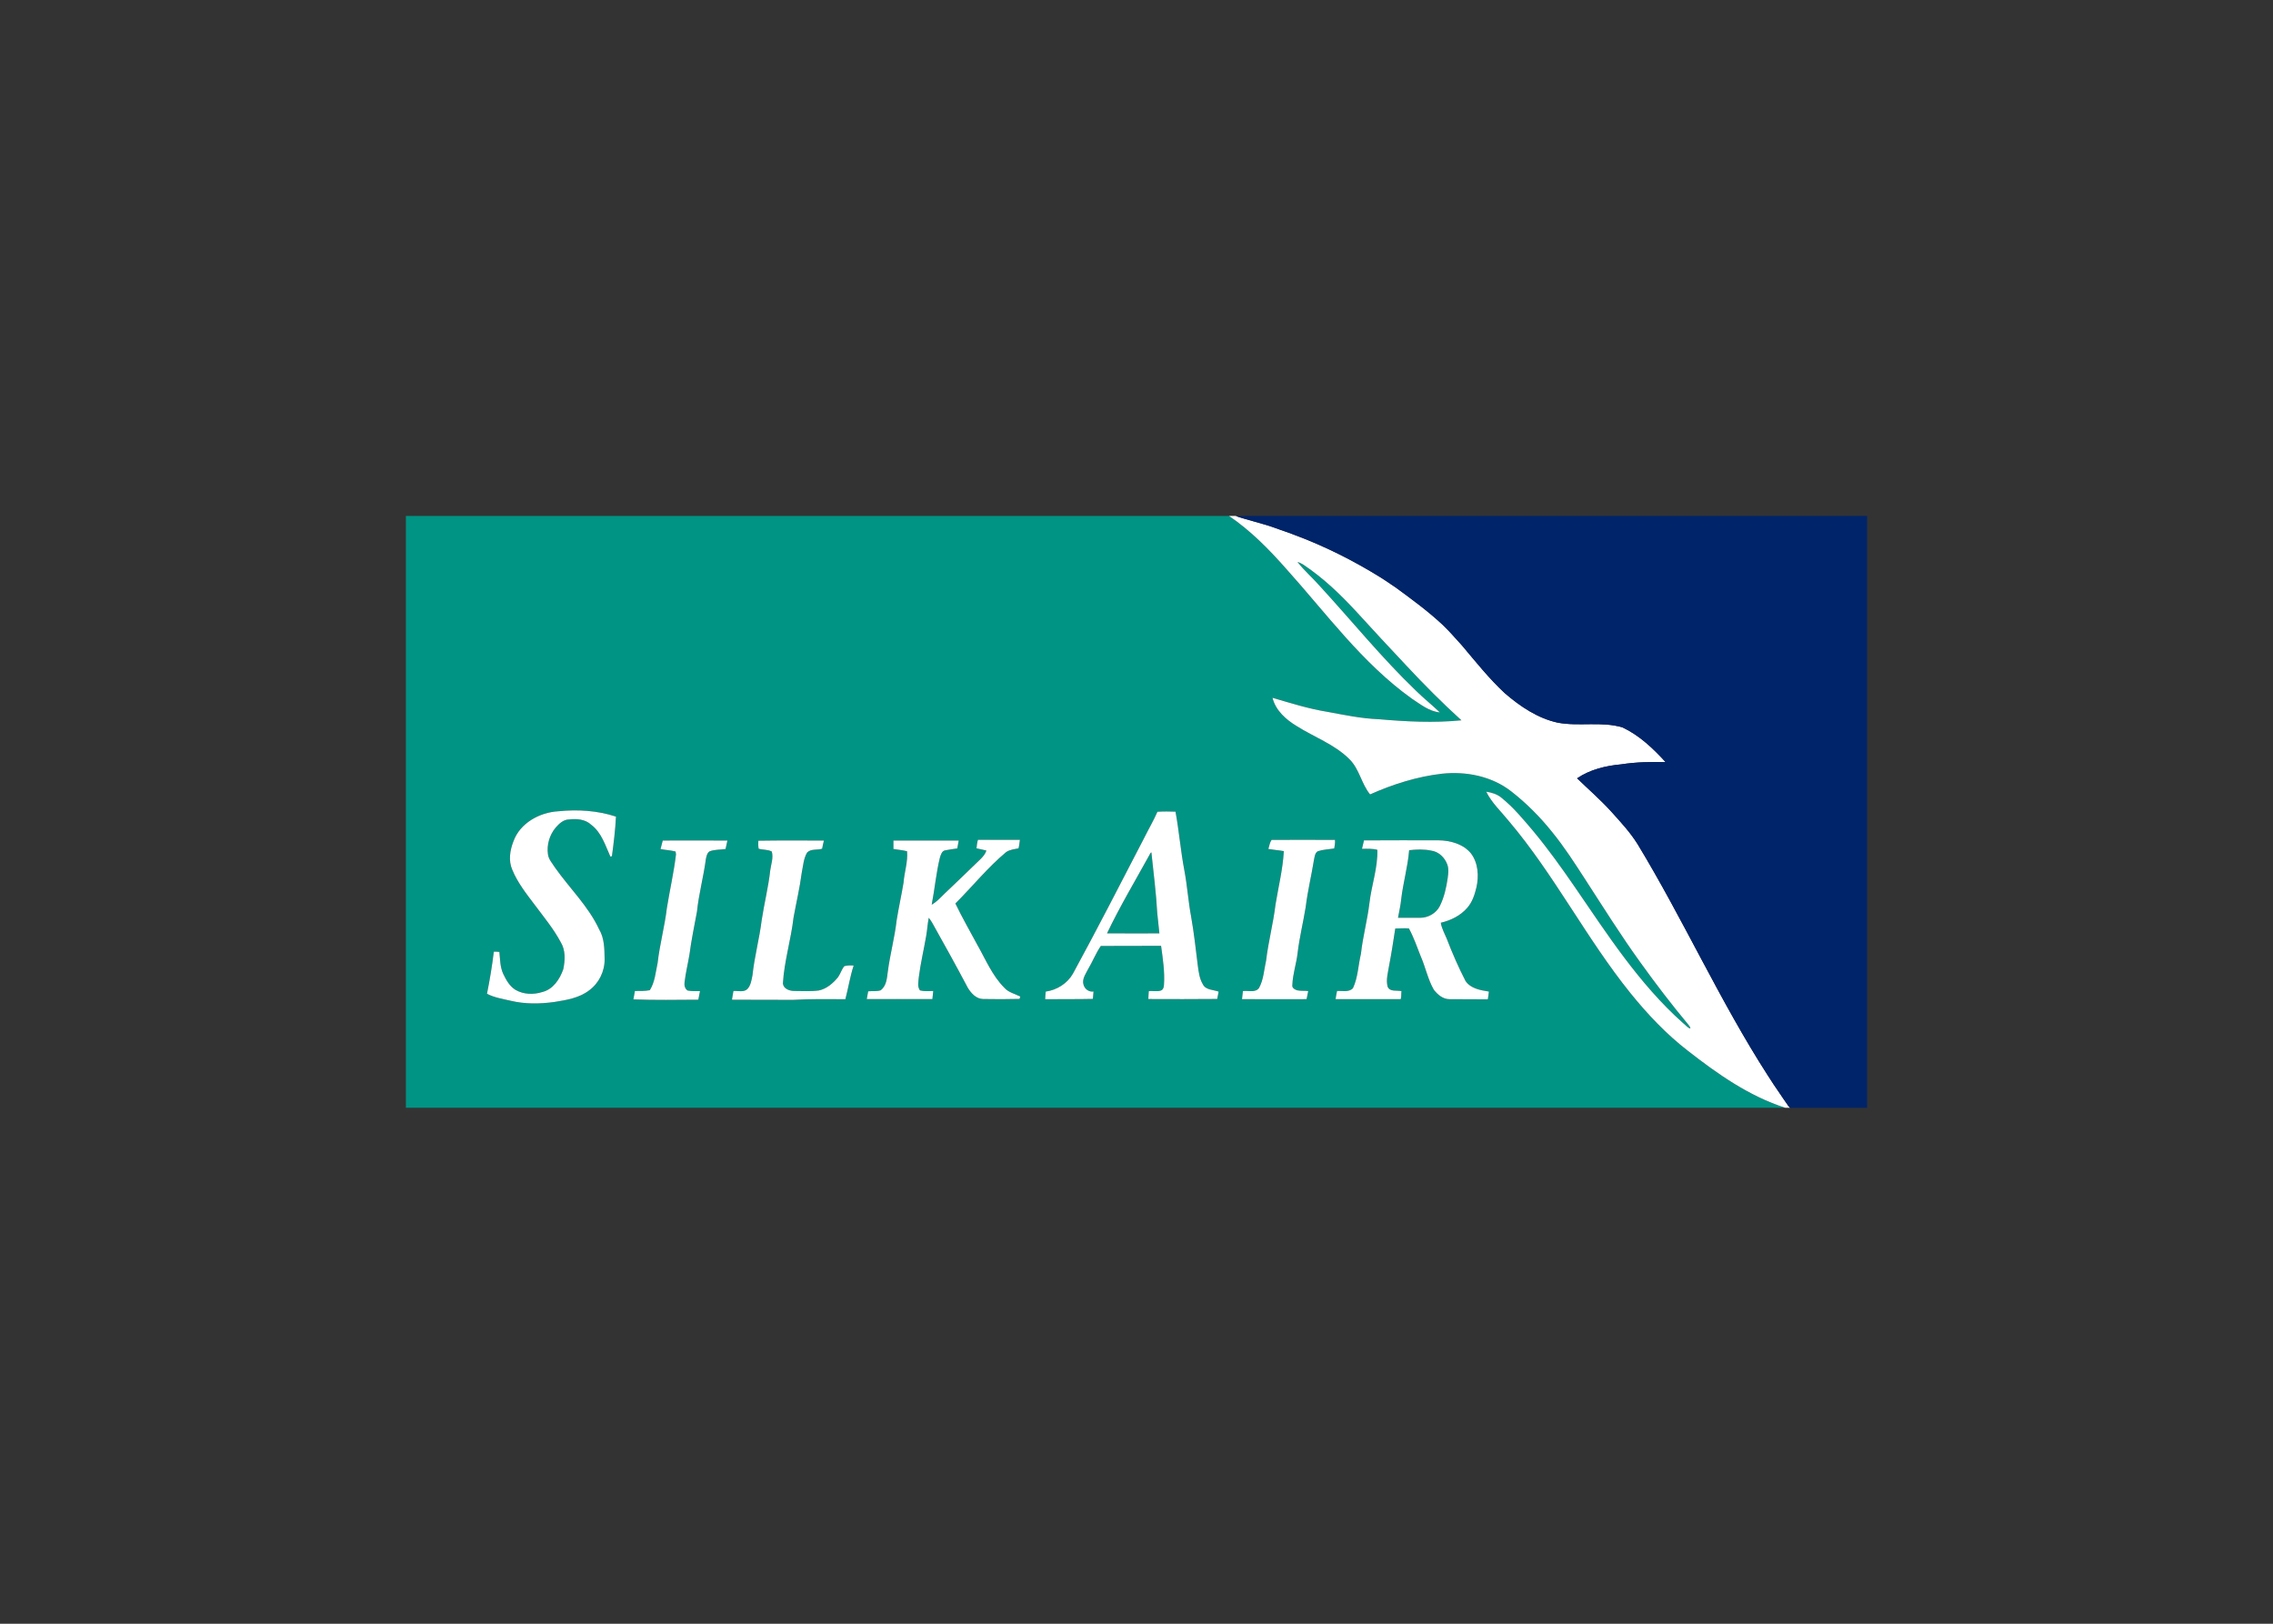 <svg clip-rule="evenodd" fill-rule="evenodd" stroke-linejoin="round" stroke-miterlimit="1.414" viewBox="0 0 560 400" xmlns="http://www.w3.org/2000/svg"><rect x="0" y="0" width="560" height="400" fill="#333333" stroke="none"/><g fill-rule="nonzero" transform="matrix(1.2 0 0 1.2 100 126.8)"><g fill="#009484"><path d="m0 .25h168.99c4.418 2.99 8.183 6.82 11.698 10.803 8.277 9.192 15.66 19.43 25.824 26.695 1.788 1.165 3.553 2.627 5.761 2.832-1.573-1.515-3.308-2.882-4.868-4.422-7.075-6.778-13.235-14.415-19.86-21.615-1.455-1.658-3.147-3.105-4.497-4.853.42.133.825.315 1.197.558 3.995 2.657 7.498 5.982 10.745 9.495 3.41 3.76 6.88 7.46 10.35 11.165 3.642 3.91 7.413 7.702 11.37 11.295-5.64.56-11.327.269-16.962-.223-3.55-.135-7.038-.865-10.52-1.51-3.85-.62-7.578-1.792-11.308-2.89.638 2.598 2.76 4.47 4.963 5.803 3.615 2.295 7.817 3.752 10.877 6.85 2.015 2.002 2.413 5.015 4.195 7.18 4.69-2.09 9.65-3.658 14.765-4.248 4.95-.53 10.248.515 14.223 3.635 3.12 2.428 5.92 5.255 8.392 8.34 2.5 3.063 4.63 6.395 6.778 9.708 3.73 5.755 7.362 11.58 11.39 17.137 3.12 4.35 6.38 8.6 9.807 12.713.198.225.385.472.405.79-.637-.178-1.022-.783-1.537-1.158-9.018-8.025-15.575-18.272-22.358-28.142-2.612-3.783-5.292-7.53-8.227-11.073-2.085-2.465-4.145-4.992-6.673-7.02-.878-.735-2.005-1.072-3.117-1.235 1.125 2.293 3.03 4.043 4.617 6.002 9.36 11.038 15.915 24.098 24.99 35.348 3.515 4.34 7.373 8.435 11.807 11.85 6.091 4.753 12.56 9.308 19.988 11.69h-283.205zm31.275 60.63c-3.825.22-7.862 2.427-9.2 6.18-.715 1.828-1.052 3.965-.238 5.815 1.108 2.713 2.961 5.02 4.708 7.34 1.825 2.438 3.778 4.803 5.222 7.498 1.033 1.66.93 3.74.546 5.58-.695 2.03-2.085 4.14-4.293 4.687-1.802.578-3.867.523-5.527-.445-1.2-.742-1.913-2.02-2.503-3.26-.66-1.412-.64-3.005-.797-4.525-.378-.052-.758-.052-1.138-.055-.357 2.9-.822 5.788-1.41 8.65 1.513.78 3.225 1.05 4.868 1.43 2.947.708 6.027.663 9.012.245 2.468-.4 5.072-.812 7.108-2.385 2.005-1.473 3.205-3.917 3.167-6.405-.037-2.068-.03-4.272-1.12-6.107-2.227-4.775-6.1-8.461-9.095-12.726-.53-.854-1.28-1.637-1.415-2.674-.282-1.953.313-3.98 1.577-5.493.706-.807 1.6-1.67 2.746-1.673 1.587-.192 3.367-.049 4.582 1.113 2.103 1.59 2.865 4.223 3.905 6.503l.32-.068c.363-2.697.695-5.42.835-8.13-3.807-1.257-7.89-1.503-11.86-1.095m123.025.095c-.807 1.845-1.835 3.588-2.73 5.393-4.822 9.307-9.602 18.635-14.615 27.842-1.15 2.025-3.305 3.368-5.592 3.687-.053.521-.098 1.041-.113 1.563 3.265-.048 6.535.02 9.8-.065.027-.507.07-1.015.128-1.52-.928.153-1.815-.502-2.05-1.387-.35-1.103.385-2.115.854-3.053.961-1.597 1.643-3.38 2.693-4.905 4.123-.023 8.248-.02 12.37-.027.363 2.655.782 5.335.595 8.025-.012.45-.167.99-.637 1.152-.803.275-1.653.03-2.475.107-.053.543-.07 1.091-.098 1.636 4.715.01 9.43.04 14.143-.015.097-.503.197-1.003.295-1.503-1.093-.41-2.653-.305-3.243-1.505-.7-1.17-.865-2.545-1.04-3.87-.415-3.35-.785-6.707-1.37-10.035-.595-3.135-.785-6.327-1.385-9.462-.762-4.003-1.087-8.07-1.82-12.078-1.237-.04-2.475-.062-3.71.02m-37.147 7.508c.68.13 1.347.312 2.024.452-.179.643-.642 1.188-1.104 1.663-2.473 2.44-5.013 4.81-7.513 7.22-.815.802-1.6 1.667-2.605 2.232.625-3.222.905-6.507 1.692-9.7.188-.567.398-1.365 1.098-1.46.818-.152 1.64-.275 2.463-.387.087-.543.187-1.083.29-1.621-4.468.013-8.935.006-13.403.006-.005.577-.005 1.157 0 1.735.93.149 1.875.227 2.795.457.203 2.188-.562 4.295-.72 6.458-.425 2.577-1.002 5.13-1.415 7.71-.4 3.535-1.345 6.98-1.81 10.505-.188 1.372-.262 3.037-1.525 3.897-.817.235-1.677.098-2.512.188-.103.527-.203 1.059-.29 1.592 4.492.003 8.985.015 13.477-.005.055-.552.135-1.102.175-1.655-.907.005-1.827.108-2.72-.115-.595-.787-.305-1.79-.25-2.685.358-2.852 1.03-5.652 1.518-8.482.217-1.243.282-2.505.53-3.743.255.318.492.652.697 1.008 2.492 4.437 4.96 8.894 7.34 13.394.683 1.101 1.708 2.25 3.108 2.268 2.502.05 5.005.045 7.507-.018.04-.162.083-.322.128-.482-1.091-.575-2.398-.83-3.246-1.79-2.514-2.512-3.86-5.847-5.595-8.885-1.497-2.807-3.11-5.567-4.472-8.435 3.503-3.487 6.612-7.375 10.42-10.548.748-.509 1.675-.599 2.54-.762.15-.575.205-1.167.285-1.752-2.872-.013-5.745.005-8.617.002-.173.563-.23 1.152-.29 1.738m59.92.13c1.057.14 2.115.297 3.175.445-.2 3.697-1.111 7.31-1.705 10.952-.46 3.86-1.47 7.63-1.93 11.488-.435 1.895-.5 3.925-1.46 5.66-.77 1.037-2.22.477-3.303.632-.07.55-.132 1.103-.19 1.653 4.42.025 8.84.017 13.26.005.108-.558.245-1.108.338-1.665-.75-.088-1.515.004-2.253-.148-.497-.145-1.142-.512-1.002-1.125.072-2.215.827-4.332 1.074-6.525.375-3.187 1.155-6.307 1.666-9.472.39-3.238 1.17-6.41 1.687-9.625.143-.643.183-1.513.86-1.84 1.07-.323 2.203-.365 3.305-.533.113-.58.208-1.167.155-1.758-4.34-.014-8.68-.037-13.02-.002-.373.528-.46 1.243-.657 1.858m19.632-1.758c-.145.575-.285 1.15-.41 1.73 1.053-.005 2.128-.078 3.155.21.103 3.72-1.202 7.265-1.625 10.925-.417 3.495-1.362 6.9-1.742 10.4-.563 2.35-.605 4.853-1.638 7.07-.838.903-2.187.51-3.267.578-.14.552-.215 1.117-.308 1.68 4.46.015 8.92.012 13.38 0 .168-.503.068-1.11.158-1.648-.945-.21-2.4.203-2.848-.92-.37-1.37.058-2.795.275-4.16.5-2.58.897-5.175 1.293-7.772.93-.02 1.867-.09 2.797-.02.995 1.807 1.648 3.77 2.413 5.68.997 2.265 1.467 4.75 2.71 6.912.775.998 1.867 1.938 3.202 1.93 2.625.023 5.25.03 7.878.033.115-.525.16-1.063.217-1.595-1.722-.278-3.755-.605-4.797-2.178-1.448-2.805-2.713-5.705-3.843-8.652-.45-1.083-1.042-2.128-1.232-3.295 2.055-.485 4.06-1.458 5.452-3.085 1.027-1.175 1.513-2.703 1.873-4.195.52-2.323.357-4.963-1.105-6.925-1.598-1.973-4.241-2.683-6.685-2.72-5.1.005-10.203-.028-15.303.017m-143.97.03c-.157.58-.312 1.16-.455 1.745 1.023.208 2.078.24 3.09.51.02.15.062.448.083.598-.438 3.692-1.278 7.325-1.87 10.995-.448 3.795-1.471 7.492-1.903 11.289-.412 1.888-.545 3.911-1.6 5.586-1.01.202-2.04.162-3.06.164-.087.578-.202 1.148-.312 1.723 4.442.17 8.887.088 13.332.065.127-.585.235-1.172.343-1.757-.848-.035-1.716.057-2.548-.13-.537-.35-.71-1.043-.627-1.645.224-1.943.697-3.843 1.017-5.771.383-2.942.995-5.849 1.535-8.764.375-3.635 1.352-7.17 1.828-10.788.11-.575.232-1.237.75-1.595 1.047-.407 2.195-.325 3.292-.485.127-.577.238-1.16.38-1.735-4.425-.005-8.85-.042-13.275-.005m19.625.038c-.03.547-.037 1.097.063 1.64.887.255 1.857.137 2.697.575.365 1.297-.15 2.605-.32 3.887-.382 3.443-1.24 6.81-1.757 10.232-.465 3.78-1.485 7.473-1.885 11.265-.195.991-.333 2.086-1.05 2.856-.78.717-1.92.32-2.863.394-.1.596-.217 1.191-.307 1.788 4.192.05 8.387-.002 12.582.03 3.565-.205 7.138-.157 10.71-.135.603-2.293.96-4.65 1.7-6.905-.64-.062-1.29-.043-1.912.12-.565.673-.788 1.55-1.29 2.26-1.02 1.25-2.331 2.393-3.95 2.735-1.67.223-3.353.095-5.028.1-.965.005-2.217-.42-2.347-1.53.267-4.567 1.657-8.97 2.18-13.505.555-3.075 1.287-6.12 1.685-9.22.292-1.405.364-2.917 1.112-4.175.825-.81 2.073-.447 3.08-.77.09-.565.23-1.117.363-1.672-4.488-.023-8.978-.043-13.463.03z"/><path d="m172.34.88c.015.005.043.012.058.018-.015-.006-.043-.013-.058-.018z"/><path d="m174.08 1.373c.023.007.068.02.09.025-.022-.005-.067-.018-.09-.025z"/><path d="m175.83 1.875c.023.005.065.02.088.025-.023-.005-.065-.02-.088-.025z"/><path d="m179.595 3.12c.015.005.045.015.06.02-.015-.005-.045-.015-.06-.02z"/><path d="m180.303 3.365c.037.013.115.04.155.055-.04-.015-.118-.042-.155-.055z"/><path d="m181.035 3.618c.04.014.12.042.16.057-.04-.015-.12-.043-.16-.057z"/><path d="m182.343 4.108c.017.007.05.019.067.027-.017-.008-.05-.02-.067-.027z"/><path d="m200.095 12.86c.015.008.042.027.058.035-.016-.008-.043-.027-.058-.035z"/><path d="m202.343 14.35c.017.013.052.035.067.045-.015-.01-.05-.032-.067-.045z"/><path d="m203.09 14.852c.017.013.05.035.068.048-.018-.013-.051-.035-.068-.048z"/><path d="m216.843 26.86c.01.012.032.038.042.05-.01-.012-.032-.038-.042-.05z"/><path d="m252.857 67.593c.011.015.03.045.041.062-.011-.017-.03-.047-.041-.062z"/><path d="m205.978 68.868c1.507-.165 3.057-.233 4.552.09 1.545.215 2.808 1.462 3.3 2.905.305.855.18 1.78.073 2.657-.283 1.987-.723 3.98-1.613 5.79-.742 1.488-2.385 2.435-4.035 2.435-1.52.018-3.042-.007-4.562-.007.22-1.26.532-2.505.652-3.78.385-3.39 1.363-6.686 1.633-10.09z"/><path d="m152.635 69.89c.135-.187.178-.495.423-.575.432 4.153.977 8.293 1.202 12.46.153 1.387.288 2.778.44 4.168-3.582.012-7.165.02-10.748-.008 2.616-5.482 5.746-10.722 8.683-16.045z"/><path d="m279.605 115.098c.01.012.028.042.038.057-.01-.015-.028-.045-.038-.057z"/><path d="m282.098 118.85c.01.015.032.045.042.06-.01-.015-.032-.045-.042-.06z"/><path d="m282.603 119.595c.01.015.03.045.04.063-.01-.018-.03-.048-.04-.063z"/><path d="m283.838 121.388c.01.012.032.039.042.052-.01-.013-.032-.04-.042-.052z"/></g><g fill="#fff"><path d="m168.99.25h1.395c.635.258 1.303.418 1.955.63.015.005.043.012.058.018.56.16 1.12.314 1.682.475.023.007.068.02.09.025.555.15 1.108.31 1.66.477.023.005.065.02.088.025 1.247.338 2.462.78 3.677 1.22.015.005.045.015.06.02.163.057.485.17.648.225.037.013.115.04.155.055.142.05.432.148.577.198.04.014.12.042.16.057.388.135.763.283 1.148.433.017.007.05.019.067.027 6.175 2.288 12.09 5.258 17.685 8.725.015.008.042.027.058.035.732.478 1.472.95 2.19 1.455.017.013.052.035.067.045.17.115.51.345.68.457.017.013.05.035.068.048 3.337 2.433 6.685 4.883 9.707 7.708 1.405 1.34 2.665 2.819 3.978 4.252.01.012.032.038.042.05 2.808 3.328 5.528 6.757 8.728 9.725 3.155 2.72 6.752 5.157 10.882 6.055 4.38.82 8.963-.317 13.285.973 3.465 1.629 6.288 4.317 8.84 7.115-3.043-.065-6.1-.003-9.105.465-3.17.285-6.395 1.052-9.06 2.867 2.318 2.243 4.765 4.36 6.94 6.752 1.932 2.146 3.925 4.273 5.462 6.731.011.015.03.045.041.062 9.415 15.523 16.867 32.168 26.707 47.443.01.012.028.042.038.057.79 1.25 1.61 2.48 2.455 3.695.01.015.032.045.042.06.115.173.345.515.463.685.01.015.03.045.04.063.4.572.8 1.15 1.195 1.73.01.012.032.039.042.052l.305.31h-.98c-7.428-2.382-13.897-6.937-19.988-11.69-4.434-3.415-8.292-7.51-11.807-11.85-9.075-11.25-15.63-24.31-24.99-35.348-1.587-1.959-3.492-3.709-4.617-6.002 1.112.163 2.239.5 3.117 1.235 2.528 2.028 4.588 4.555 6.673 7.02 2.935 3.543 5.615 7.29 8.227 11.073 6.783 9.87 13.34 20.117 22.358 28.142.515.375.9.98 1.537 1.158-.02-.318-.207-.565-.405-.79-3.427-4.113-6.687-8.363-9.807-12.713-4.028-5.557-7.66-11.382-11.39-17.137-2.148-3.313-4.278-6.645-6.778-9.708-2.472-3.085-5.272-5.912-8.392-8.34-3.975-3.12-9.273-4.165-14.223-3.635-5.115.59-10.075 2.158-14.765 4.248-1.782-2.165-2.18-5.178-4.195-7.18-3.06-3.098-7.262-4.555-10.877-6.85-2.203-1.333-4.325-3.205-4.963-5.803 3.73 1.098 7.458 2.27 11.308 2.89 3.482.645 6.97 1.375 10.52 1.51 5.635.492 11.322.783 16.962.223-3.957-3.593-7.728-7.385-11.37-11.295-3.47-3.705-6.94-7.405-10.35-11.165-3.247-3.513-6.75-6.838-10.745-9.495-.372-.243-.777-.425-1.197-.558 1.35 1.748 3.042 3.195 4.497 4.853 6.625 7.2 12.785 14.837 19.86 21.615 1.56 1.54 3.295 2.907 4.868 4.422-2.208-.205-3.973-1.667-5.761-2.832-10.164-7.265-17.547-17.503-25.824-26.695-3.515-3.983-7.28-7.813-11.698-10.803z"/><path d="m31.275 60.88c3.97-.408 8.053-.162 11.86 1.095-.14 2.71-.472 5.433-.835 8.13l-.32.068c-1.04-2.28-1.802-4.913-3.905-6.503-1.215-1.162-2.995-1.305-4.582-1.113-1.146.003-2.04.866-2.746 1.673-1.264 1.513-1.859 3.54-1.577 5.493.135 1.037.885 1.82 1.415 2.674 2.995 4.265 6.868 7.951 9.095 12.726 1.09 1.835 1.083 4.039 1.12 6.107.038 2.488-1.162 4.932-3.167 6.405-2.036 1.573-4.64 1.985-7.108 2.385-2.985.418-6.065.463-9.012-.245-1.643-.38-3.355-.65-4.868-1.43.588-2.862 1.053-5.75 1.41-8.65.38.003.76.003 1.138.055.157 1.52.137 3.113.797 4.525.59 1.24 1.303 2.518 2.503 3.26 1.66.968 3.725 1.023 5.527.445 2.208-.547 3.598-2.657 4.293-4.687.384-1.84.487-3.92-.546-5.58-1.444-2.695-3.397-5.06-5.222-7.498-1.747-2.32-3.6-4.627-4.708-7.34-.814-1.85-.477-3.987.238-5.815 1.338-3.753 5.375-5.96 9.2-6.18z"/><path d="m154.3 60.975c1.235-.082 2.473-.06 3.71-.02.733 4.008 1.058 8.075 1.82 12.078.6 3.135.79 6.327 1.385 9.462.585 3.328.955 6.685 1.37 10.035.175 1.325.34 2.7 1.04 3.87.59 1.2 2.15 1.095 3.243 1.505-.098.5-.198 1-.295 1.503-4.713.055-9.428.025-14.143.015.028-.545.045-1.093.098-1.636.822-.077 1.672.168 2.475-.107.47-.162.625-.702.637-1.152.187-2.69-.232-5.37-.595-8.025-4.122.007-8.247.004-12.37.027-1.05 1.525-1.732 3.308-2.693 4.905-.469.938-1.204 1.95-.854 3.053.235.885 1.122 1.54 2.05 1.387-.058.505-.101 1.013-.128 1.52-3.265.085-6.535.017-9.8.065.015-.522.06-1.042.113-1.563 2.287-.319 4.442-1.662 5.592-3.687 5.013-9.207 9.793-18.535 14.615-27.842.895-1.805 1.923-3.548 2.73-5.393m-1.665 8.915c-2.937 5.323-6.067 10.563-8.683 16.045 3.583.028 7.166.02 10.748.008-.152-1.39-.287-2.781-.44-4.168-.225-4.167-.77-8.307-1.202-12.46-.245.08-.288.388-.423.575z"/><path d="m117.153 68.483c.06-.586.117-1.175.29-1.738 2.872.003 5.745-.015 8.617-.002-.08.585-.135 1.177-.285 1.752-.865.163-1.792.253-2.54.762-3.808 3.173-6.917 7.061-10.42 10.548 1.362 2.868 2.975 5.628 4.472 8.435 1.735 3.038 3.081 6.373 5.595 8.885.848.96 2.155 1.215 3.246 1.79-.045.16-.088.32-.128.482-2.502.063-5.005.068-7.507.018-1.4-.018-2.425-1.167-3.108-2.268-2.38-4.5-4.848-8.957-7.34-13.394-.205-.356-.442-.69-.697-1.008-.248 1.238-.313 2.5-.53 3.743-.488 2.83-1.16 5.63-1.518 8.482-.055.895-.345 1.898.25 2.685.893.223 1.813.12 2.72.115-.04.553-.12 1.103-.175 1.655-4.492.02-8.985.008-13.477.005.087-.533.187-1.065.29-1.592.835-.09 1.695.047 2.512-.188 1.263-.86 1.337-2.525 1.525-3.897.465-3.525 1.41-6.97 1.81-10.505.413-2.58.99-5.133 1.415-7.71.158-2.163.923-4.27.72-6.458-.92-.23-1.865-.308-2.795-.457-.005-.578-.005-1.158 0-1.735 4.468 0 8.935.007 13.403-.006-.103.538-.203 1.078-.29 1.621-.823.112-1.645.235-2.463.387-.7.095-.91.893-1.098 1.46-.787 3.193-1.067 6.478-1.692 9.7 1.005-.565 1.79-1.43 2.605-2.232 2.5-2.41 5.04-4.78 7.513-7.22.462-.475.925-1.02 1.104-1.663-.677-.14-1.344-.322-2.024-.452z"/><path d="m177.073 68.613c.197-.615.284-1.33.657-1.858 4.34-.035 8.68-.012 13.02.002.053.591-.042 1.178-.155 1.758-1.102.168-2.235.21-3.305.533-.677.327-.717 1.197-.86 1.84-.517 3.215-1.297 6.387-1.687 9.625-.511 3.165-1.291 6.285-1.666 9.472-.247 2.193-1.002 4.31-1.074 6.525-.14.613.505.98 1.002 1.125.738.152 1.503.06 2.253.148-.093.557-.23 1.107-.338 1.665-4.42.012-8.84.02-13.26-.005.058-.55.12-1.103.19-1.653 1.083-.155 2.533.405 3.303-.632.96-1.735 1.025-3.765 1.46-5.66.46-3.858 1.47-7.628 1.93-11.488.594-3.642 1.505-7.255 1.705-10.952-1.06-.148-2.118-.305-3.175-.445z"/><path d="m196.705 66.855c5.1-.045 10.203-.012 15.303-.017 2.444.037 5.087.747 6.685 2.72 1.462 1.962 1.625 4.602 1.105 6.925-.36 1.492-.846 3.02-1.873 4.195-1.392 1.627-3.397 2.6-5.452 3.085.19 1.167.782 2.212 1.232 3.295 1.13 2.947 2.395 5.847 3.843 8.652 1.042 1.573 3.075 1.9 4.797 2.178-.057.532-.102 1.07-.217 1.595-2.628-.003-5.253-.01-7.878-.033-1.335.008-2.427-.932-3.202-1.93-1.243-2.162-1.713-4.647-2.71-6.912-.765-1.91-1.418-3.873-2.413-5.68-.93-.07-1.867 0-2.797.02-.396 2.597-.793 5.192-1.293 7.772-.217 1.365-.645 2.79-.275 4.16.448 1.123 1.903.71 2.848.92-.09.538.01 1.145-.158 1.648-4.46.012-8.92.015-13.38 0 .093-.563.168-1.128.308-1.68 1.08-.068 2.429.325 3.267-.578 1.033-2.217 1.075-4.72 1.638-7.07.38-3.5 1.325-6.905 1.742-10.4.423-3.66 1.728-7.205 1.625-10.925-1.027-.288-2.102-.215-3.155-.21.125-.58.265-1.155.41-1.73m9.273 2.013c-.27 3.404-1.248 6.7-1.633 10.09-.12 1.275-.432 2.52-.652 3.78 1.52 0 3.042.025 4.562.007 1.65 0 3.293-.947 4.035-2.435.89-1.81 1.33-3.803 1.613-5.79.107-.877.232-1.802-.073-2.657-.492-1.443-1.755-2.69-3.3-2.905-1.495-.323-3.045-.255-4.552-.09z"/><path d="m52.735 66.885c4.425-.037 8.85 0 13.275.005-.142.575-.253 1.158-.38 1.735-1.097.16-2.245.078-3.292.485-.518.358-.64 1.02-.75 1.595-.476 3.618-1.453 7.153-1.828 10.788-.54 2.915-1.152 5.822-1.535 8.764-.32 1.928-.793 3.828-1.017 5.771-.083.602.09 1.295.627 1.645.832.187 1.7.095 2.548.13-.108.585-.216 1.172-.343 1.757-4.445.023-8.89.105-13.332-.065.11-.575.225-1.145.312-1.723 1.02-.002 2.05.038 3.06-.164 1.055-1.675 1.188-3.698 1.6-5.586.432-3.797 1.455-7.494 1.903-11.289.592-3.67 1.432-7.303 1.87-10.995-.021-.15-.063-.448-.083-.598-1.012-.27-2.067-.302-3.09-.51.143-.585.298-1.165.455-1.745z"/><path d="m72.36 66.923c4.485-.073 8.975-.053 13.463-.03-.133.555-.273 1.107-.363 1.672-1.007.323-2.255-.04-3.08.77-.748 1.258-.82 2.77-1.112 4.175-.398 3.1-1.13 6.145-1.685 9.22-.523 4.535-1.913 8.938-2.18 13.505.13 1.11 1.382 1.535 2.347 1.53 1.675-.005 3.358.123 5.028-.1 1.619-.342 2.93-1.485 3.95-2.735.502-.71.725-1.587 1.29-2.26.622-.163 1.272-.182 1.912-.12-.74 2.255-1.097 4.612-1.7 6.905-3.572-.022-7.145-.07-10.71.135-4.195-.032-8.39.02-12.582-.03.09-.597.207-1.192.307-1.788.943-.074 2.083.323 2.863-.394.717-.77.855-1.865 1.05-2.856.4-3.792 1.42-7.485 1.885-11.265.517-3.422 1.375-6.789 1.757-10.232.17-1.282.685-2.59.32-3.887-.84-.438-1.81-.32-2.697-.575-.1-.543-.093-1.093-.063-1.64z"/></g><path d="m170.385.25h129.615v121.5h-15.815l-.305-.31c-.01-.013-.032-.04-.042-.052-.395-.58-.795-1.158-1.195-1.73-.01-.018-.03-.048-.04-.063-.118-.17-.348-.512-.463-.685-.01-.015-.032-.045-.042-.06-.845-1.215-1.665-2.445-2.455-3.695-.01-.015-.028-.045-.038-.057-9.84-15.275-17.292-31.92-26.707-47.443-.011-.017-.03-.047-.041-.062-1.537-2.458-3.53-4.585-5.462-6.731-2.175-2.392-4.622-4.509-6.94-6.752 2.665-1.815 5.89-2.582 9.06-2.867 3.005-.468 6.062-.53 9.105-.465-2.552-2.798-5.375-5.486-8.84-7.115-4.322-1.29-8.905-.153-13.285-.973-4.13-.898-7.727-3.335-10.882-6.055-3.2-2.968-5.92-6.397-8.728-9.725-.01-.012-.032-.038-.042-.05-1.313-1.433-2.573-2.912-3.978-4.252-3.022-2.825-6.37-5.275-9.707-7.708-.018-.013-.051-.035-.068-.048-.17-.112-.51-.342-.68-.457-.015-.01-.05-.032-.067-.045-.718-.505-1.458-.977-2.19-1.455-.016-.008-.043-.027-.058-.035-5.595-3.467-11.51-6.437-17.685-8.725-.017-.008-.05-.02-.067-.027-.385-.15-.76-.298-1.148-.433-.04-.015-.12-.043-.16-.057-.145-.05-.435-.148-.577-.198-.04-.015-.118-.042-.155-.055-.163-.055-.485-.168-.648-.225-.015-.005-.045-.015-.06-.02-1.215-.44-2.43-.882-3.677-1.22-.023-.005-.065-.02-.088-.025-.552-.167-1.105-.327-1.66-.477-.022-.005-.067-.018-.09-.025-.562-.161-1.122-.315-1.682-.475-.015-.006-.043-.013-.058-.018-.652-.212-1.32-.372-1.955-.63z" fill="#00246a"/></g></svg>